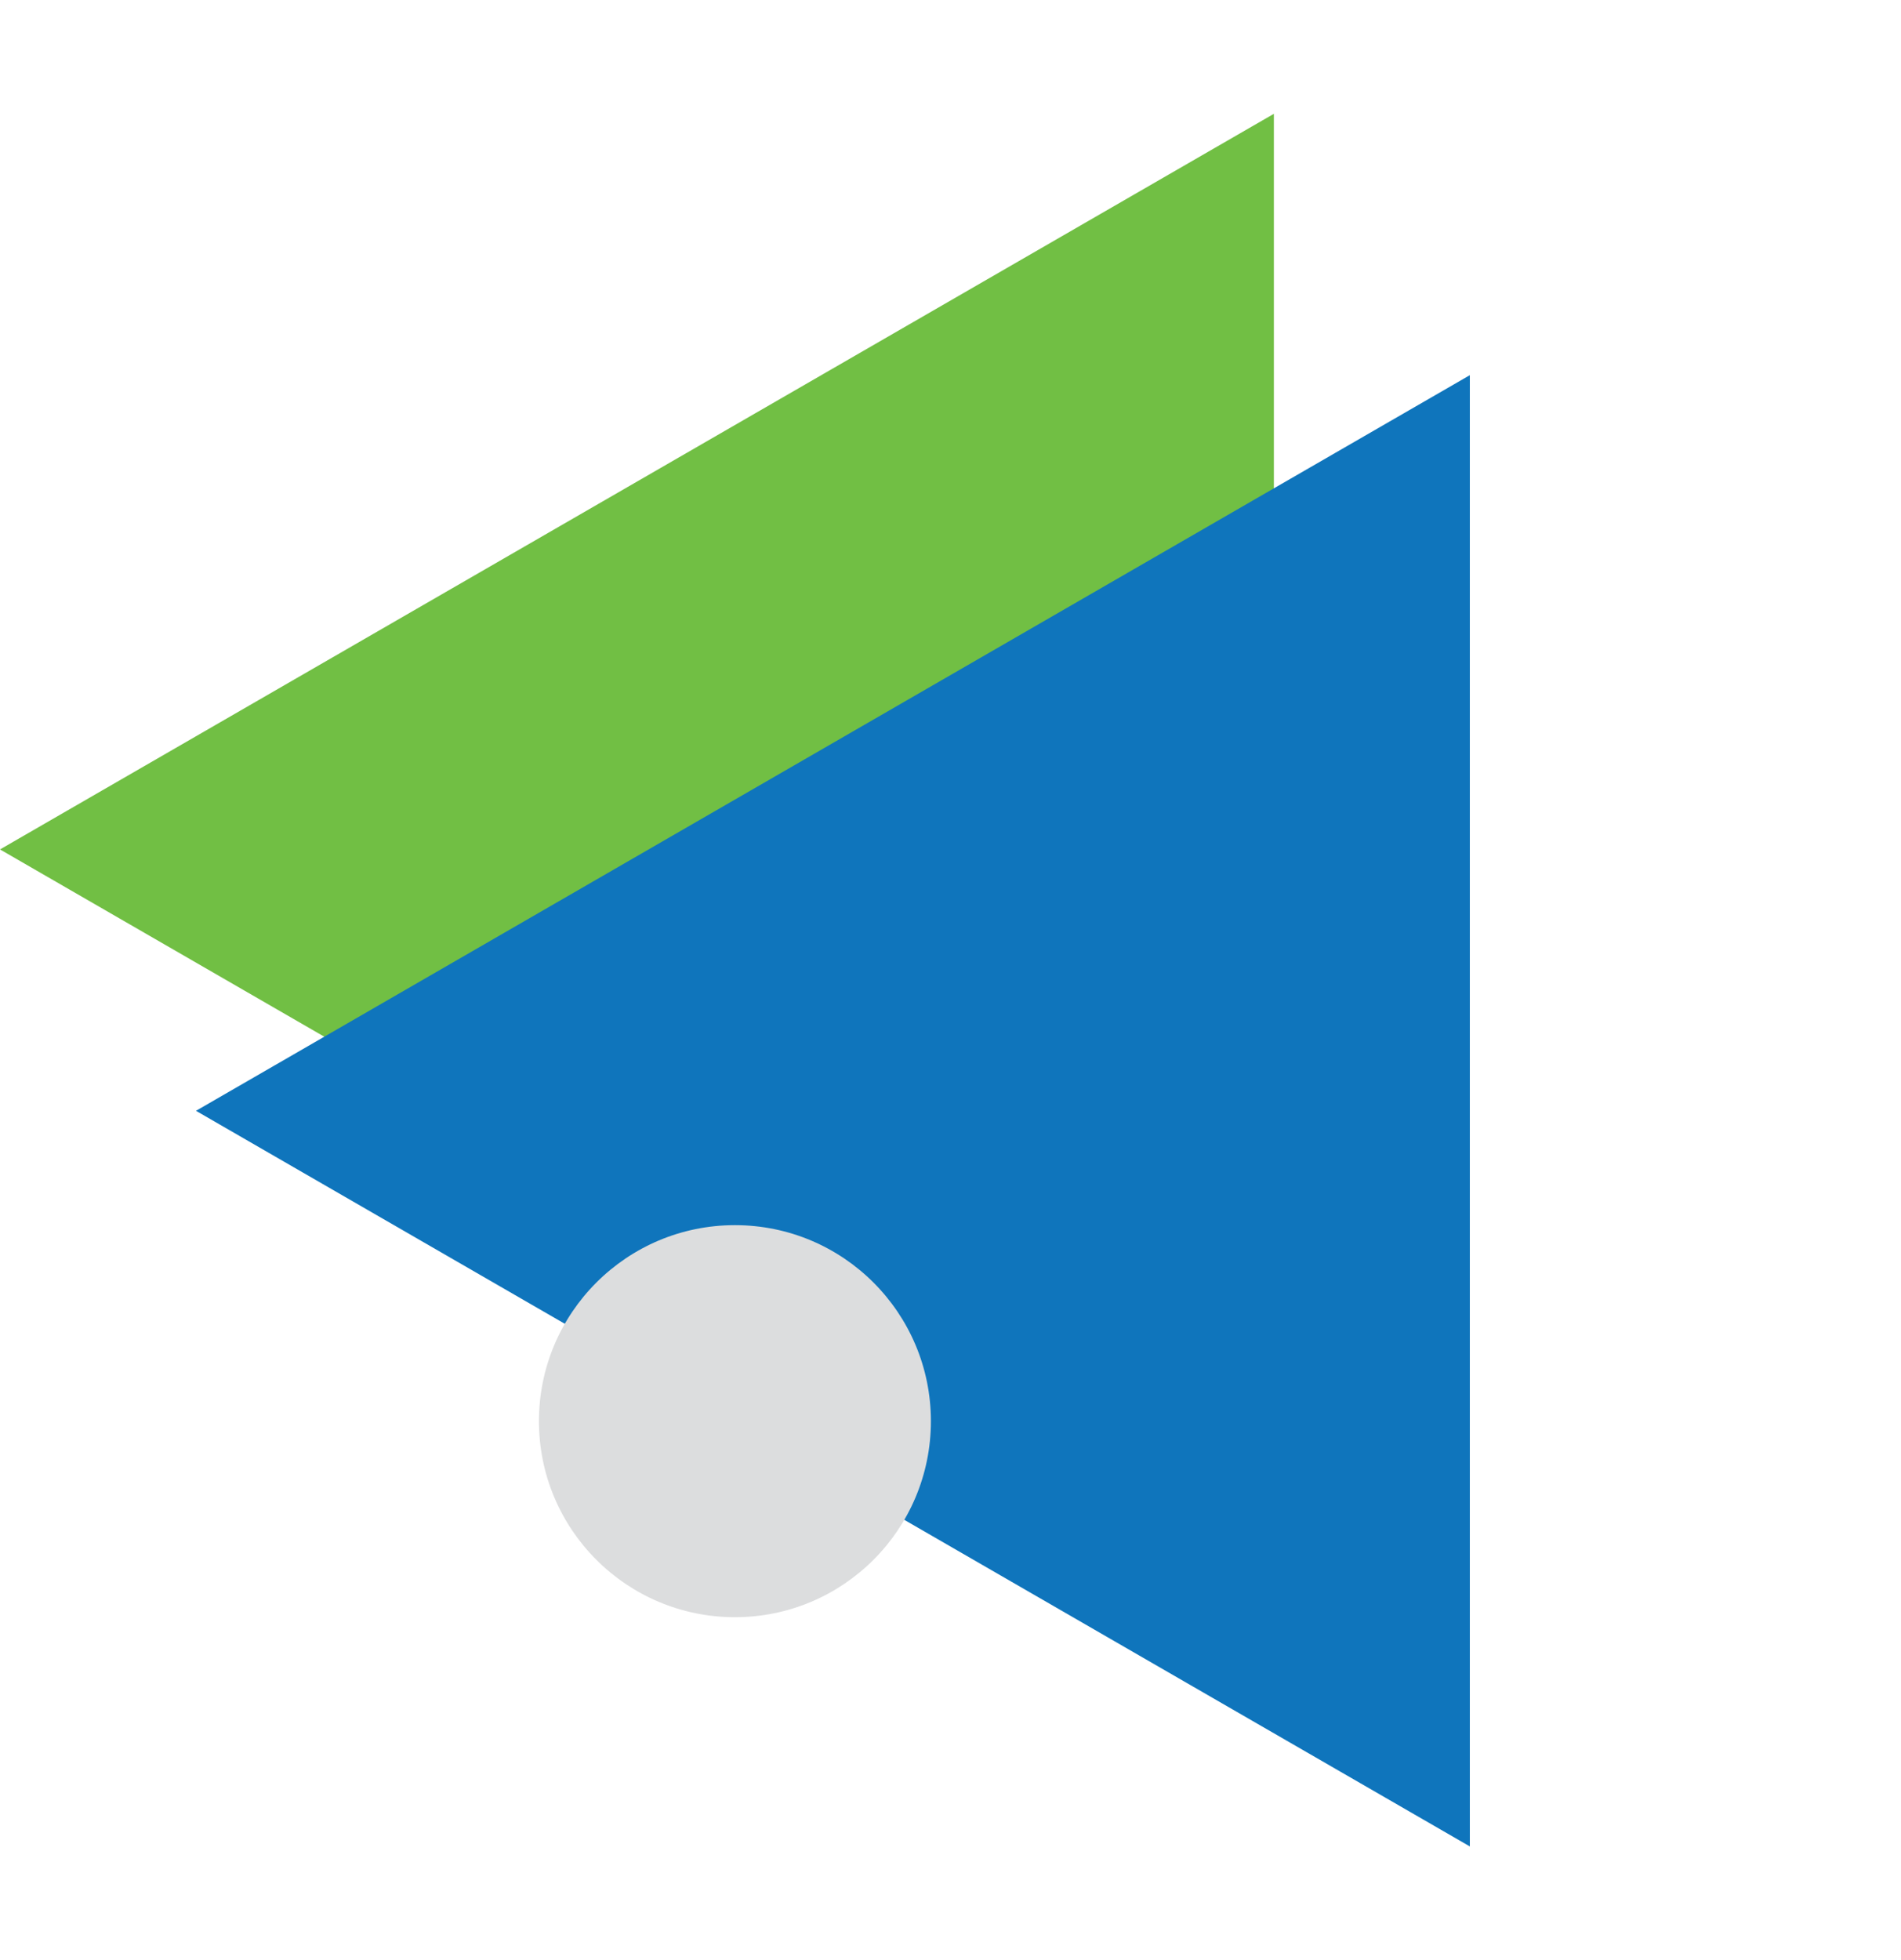 <svg width="97" height="100" viewBox="0 0 97 100" fill="none" xmlns="http://www.w3.org/2000/svg">
<path d="M1.89416e-06 43.333L65 80.861L65 5.806L1.89416e-06 43.333Z" fill="#71BF44"/>
<path d="M10 56.667L75 94.194L75 19.139L10 56.667Z" fill="#0F75BC"/>
<circle cx="37.5" cy="72.5" r="10" fill="#DCDDDE"/>
</svg>
